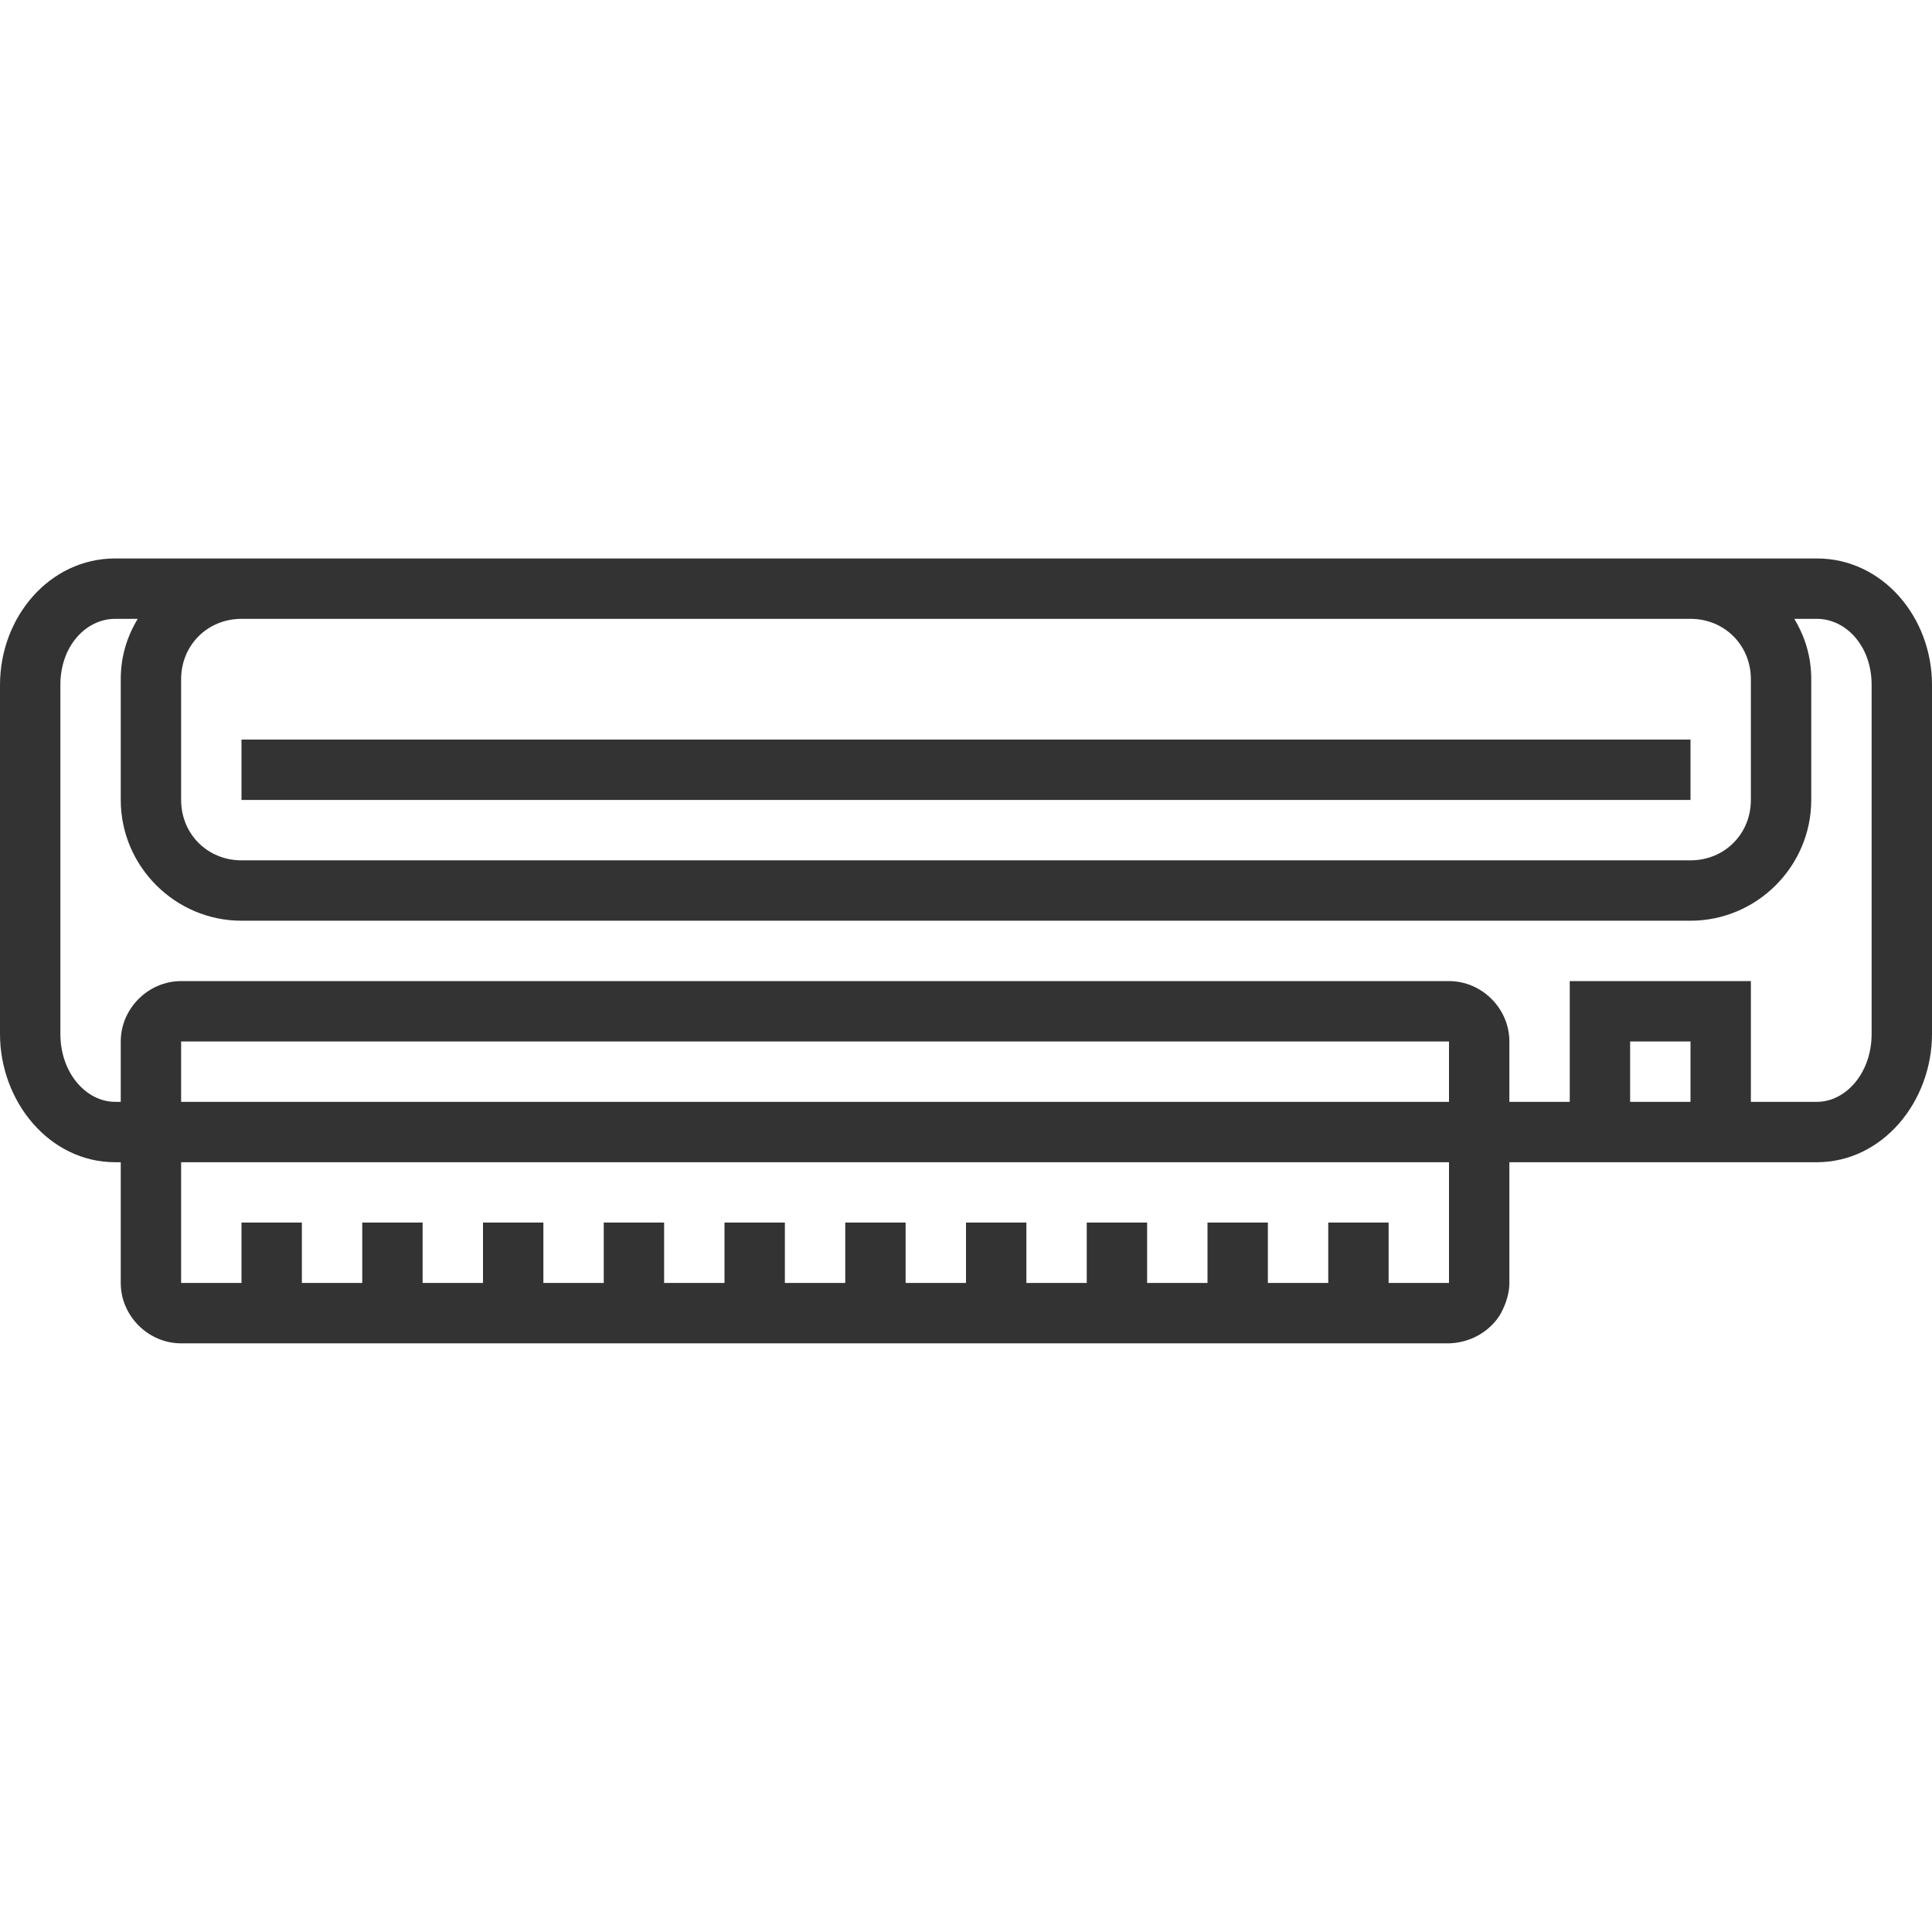 <svg fill="#333333" xmlns:dc="http://purl.org/dc/elements/1.1/" xmlns:cc="http://creativecommons.org/ns#" xmlns:rdf="http://www.w3.org/1999/02/22-rdf-syntax-ns#" xmlns:svg="http://www.w3.org/2000/svg" xmlns="http://www.w3.org/2000/svg" xmlns:sodipodi="http://sodipodi.sourceforge.net/DTD/sodipodi-0.dtd" xmlns:inkscape="http://www.inkscape.org/namespaces/inkscape" version="1.1" x="0px" y="0px" viewBox="0 0 32 32"><g transform="translate(0,-1020.362)"><path style="text-indent:0;text-transform:none;direction:ltr;block-progression:tb;baseline-shift:baseline;color:#000000;enable-background:accumulate;" d="M 1.906 9.25 C 0.821 9.25 0 10.22 0 11.344 L 0 17.125 C 0 18.248 0.821 19.25 1.906 19.25 L 2 19.25 L 2 21.25 C 2 21.795 2.455 22.25 3 22.25 C 3.01 22.25 3.021 22.25 3.031 22.25 L 24 22.25 C 24.262 22.242 24.505 22.142 24.688 21.969 C 24.787 21.874 24.852 21.783 24.906 21.656 C 24.96 21.536 25 21.39 25 21.25 L 25 19.25 L 25.375 19.25 L 26 19.25 L 29 19.25 L 30.094 19.25 C 31.179 19.25 32 18.248 32 17.125 L 32 11.344 C 32 10.22 31.179 9.25 30.094 9.25 L 28 9.25 L 4 9.25 L 1.906 9.25 z M 1.906 10.25 L 2.281 10.25 C 2.101 10.55 2 10.877 2 11.25 L 2 13.25 C 2 14.349 2.901 15.25 4 15.25 L 28 15.25 C 29.099 15.25 30 14.349 30 13.25 L 30 11.25 C 30 10.877 29.899 10.55 29.719 10.25 L 30.094 10.25 C 30.568 10.25 31 10.692 31 11.344 L 31 17.125 C 31 17.777 30.568 18.25 30.094 18.25 L 29 18.25 L 29 16.75 L 29 16.25 L 28.5 16.25 L 26.5 16.25 L 26 16.25 L 26 16.75 L 26 18.25 L 25.375 18.25 L 25 18.25 L 25 17.25 C 25 16.705 24.545 16.25 24 16.25 L 3 16.25 C 2.455 16.25 2 16.705 2 17.25 L 2 18.25 L 1.906 18.25 C 1.432 18.25 1 17.777 1 17.125 L 1 11.344 C 1 10.692 1.432 10.25 1.906 10.25 z M 4 10.25 L 28 10.25 C 28.563 10.25 29 10.687 29 11.25 L 29 13.25 C 29 13.813 28.563 14.25 28 14.25 L 4 14.25 C 3.437 14.25 3 13.813 3 13.25 L 3 11.25 C 3 10.687 3.437 10.25 4 10.25 z M 4 12.25 L 4 13.25 L 28 13.25 L 28 12.25 L 4 12.25 z M 3 17.25 L 24 17.25 L 24 18.25 C 23.99 18.25 23.979 18.25 23.969 18.25 L 3.031 18.25 C 3.021 18.25 3.01 18.25 3 18.25 L 3 17.25 z M 27 17.25 L 28 17.25 L 28 18.25 L 27 18.25 L 27 17.25 z M 3 19.25 L 3.031 19.25 L 23.969 19.25 L 24 19.25 L 24 21.25 L 23 21.25 L 23 20.25 L 22 20.25 L 22 21.25 L 21 21.25 L 21 20.25 L 20 20.25 L 20 21.25 L 19 21.25 L 19 20.25 L 18 20.25 L 18 21.25 L 17 21.25 L 17 20.25 L 16 20.25 L 16 21.25 L 15 21.25 L 15 20.25 L 14 20.25 L 14 21.25 L 13 21.25 L 13 20.25 L 12 20.25 L 12 21.25 L 11 21.25 L 11 20.25 L 10 20.25 L 10 21.25 L 9 21.25 L 9 20.25 L 8 20.25 L 8 21.25 L 7 21.25 L 7 20.25 L 6 20.25 L 6 21.25 L 5 21.25 L 5 20.25 L 4 20.25 L 4 21.25 L 3 21.25 L 3 19.25 z " transform="translate(0,1020.362)" fill="#333333" fill-opacity="1" stroke="none" marker="none" visibility="visible" display="inline" overflow="visible"></path></g></svg>
